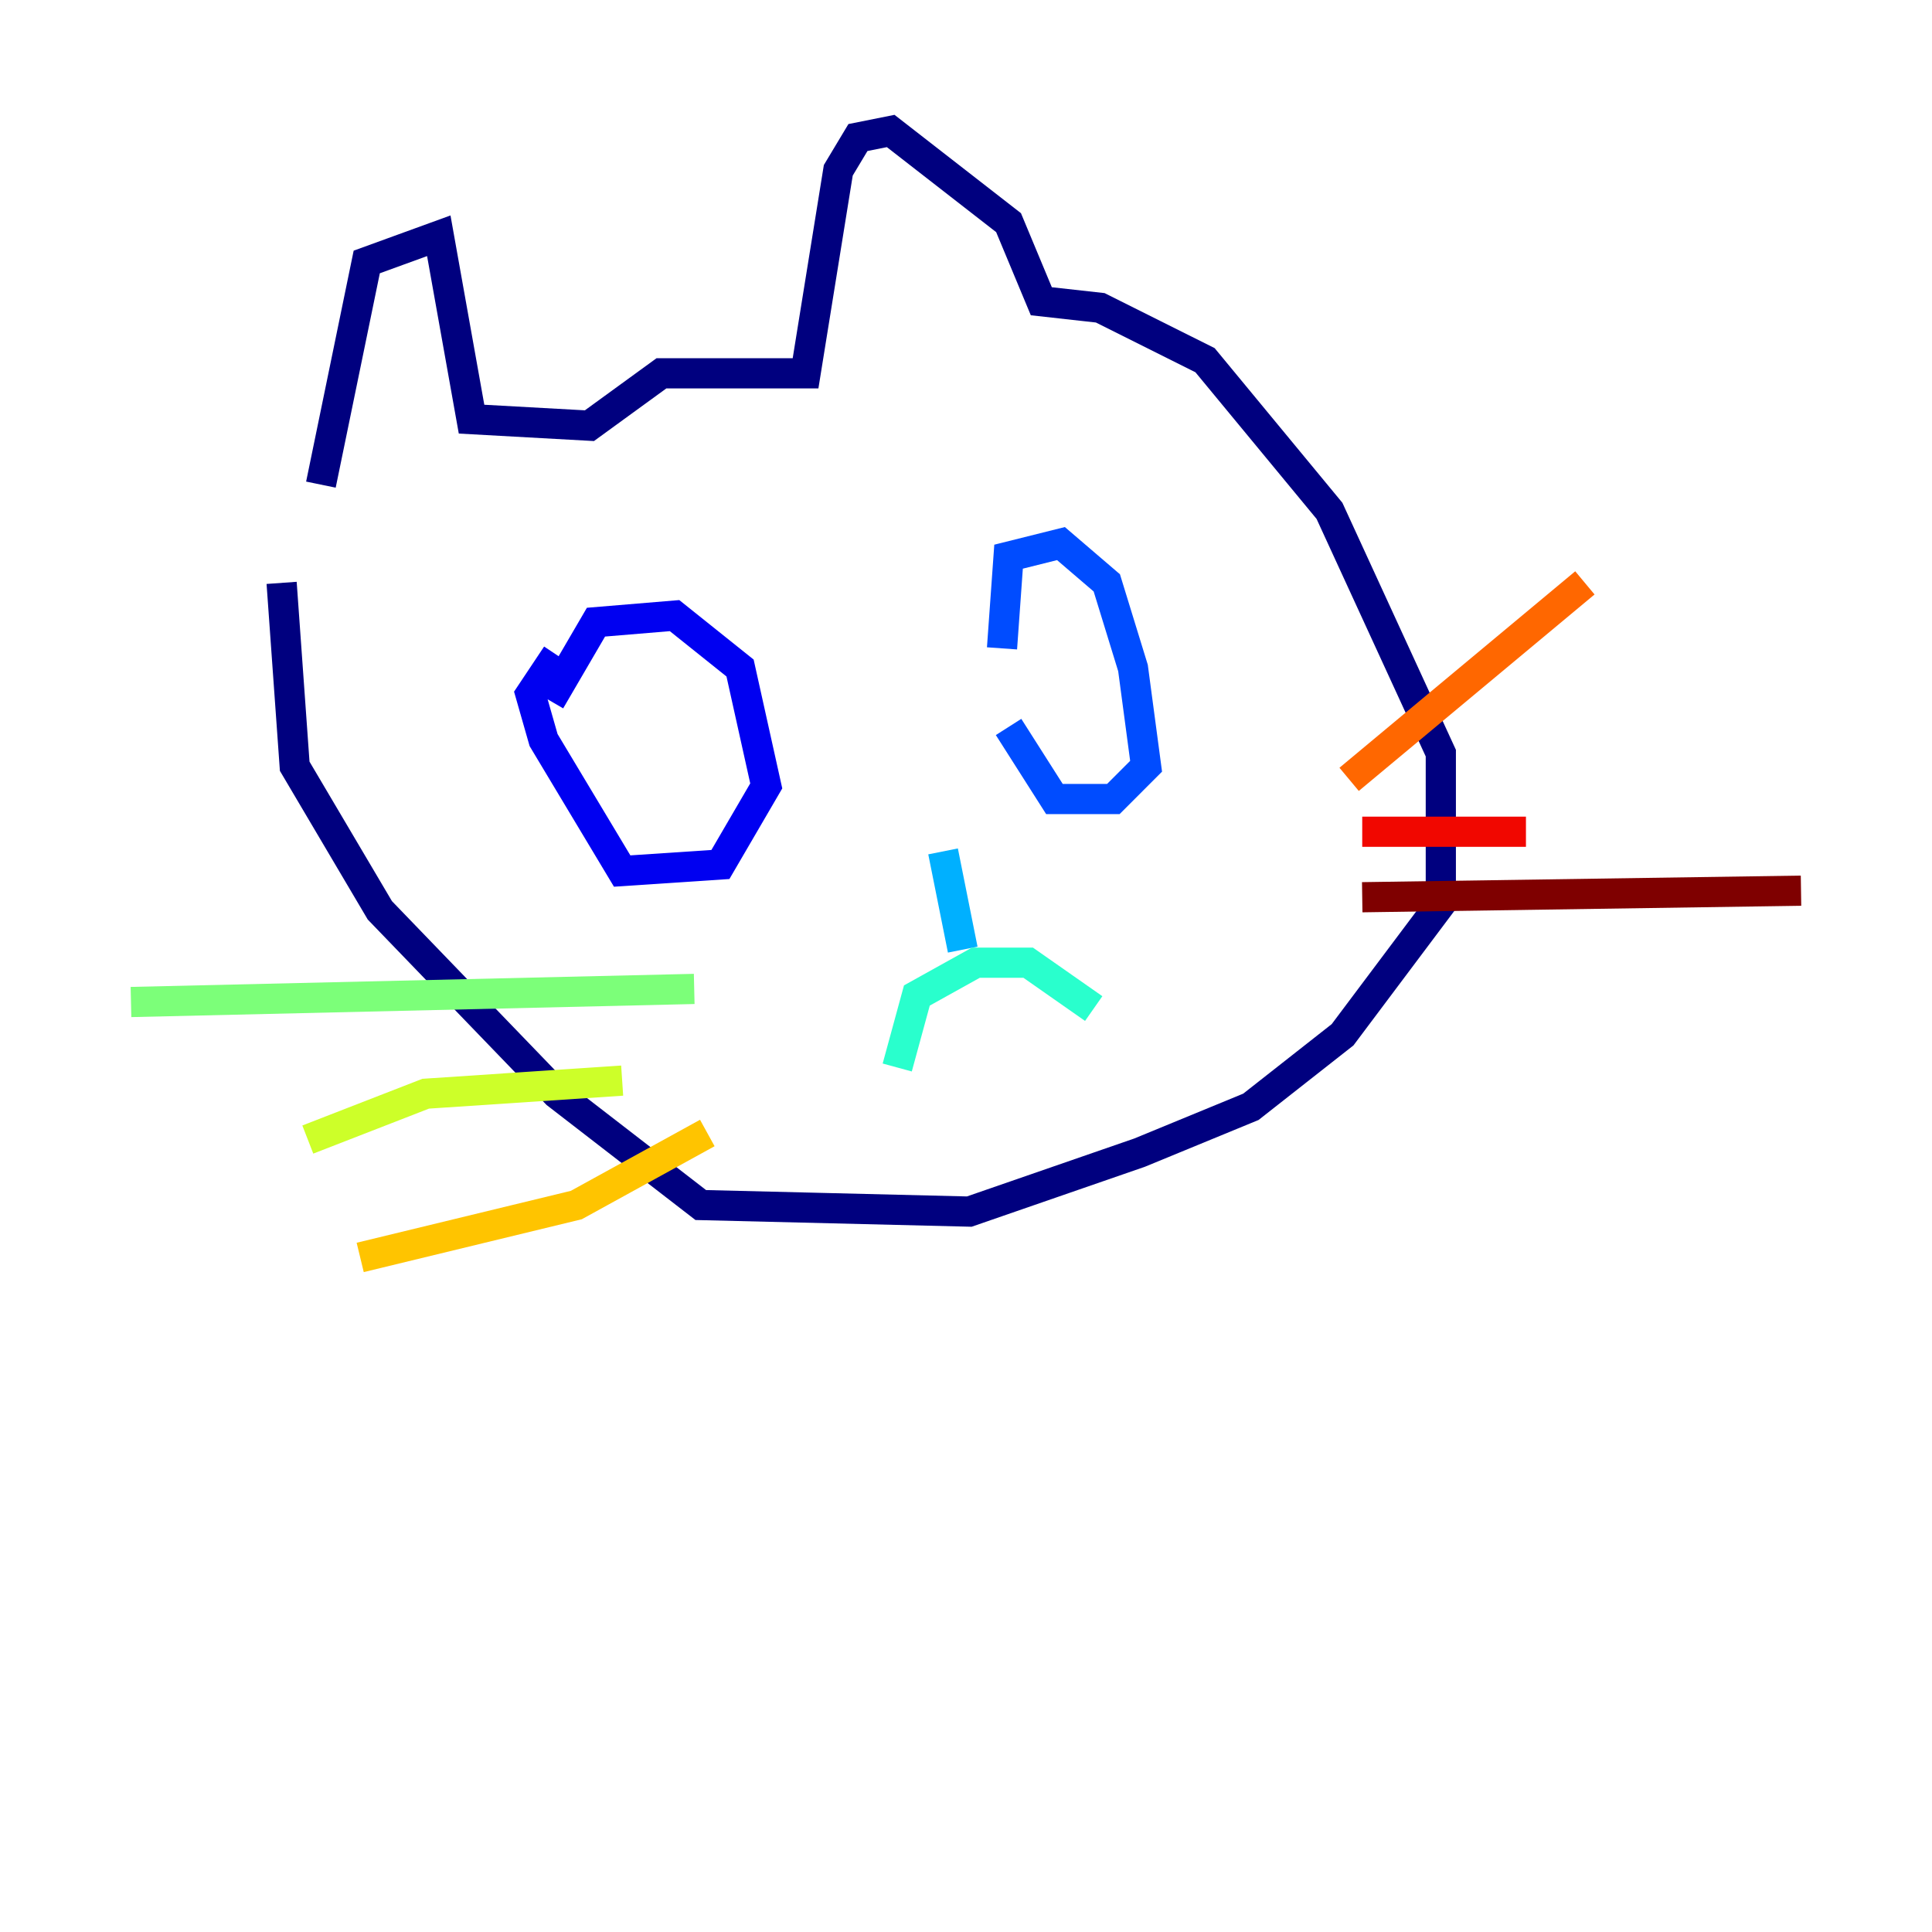 <?xml version="1.0" encoding="utf-8" ?>
<svg baseProfile="tiny" height="128" version="1.2" viewBox="0,0,128,128" width="128" xmlns="http://www.w3.org/2000/svg" xmlns:ev="http://www.w3.org/2001/xml-events" xmlns:xlink="http://www.w3.org/1999/xlink"><defs /><polyline fill="none" points="21.261,32.108 24.298,17.356 29.071,15.62 31.241,27.77 39.051,28.203 43.824,24.732 53.37,24.732 55.539,11.281 56.841,9.112 59.01,8.678 66.82,14.752 68.99,19.959 72.895,20.393 79.837,23.864 88.081,33.844 95.458,49.898 95.458,59.878 88.949,68.556 82.875,73.329 75.498,76.366 64.217,80.271 46.427,79.837 36.881,72.461 25.166,60.312 19.525,50.766 18.658,38.617" stroke="#00007f" stroke-width="2" /><polyline fill="none" points="36.447,46.427 39.485,41.22 44.691,40.786 49.031,44.258 50.766,52.068 47.729,57.275 41.22,57.709 36.014,49.031 35.146,45.993 36.881,43.39" stroke="#0000f1" stroke-width="2" /><polyline fill="none" points="66.386,42.956 66.82,36.881 70.291,36.014 73.329,38.617 75.064,44.258 75.932,50.766 73.763,52.936 69.858,52.936 66.82,48.163" stroke="#004cff" stroke-width="2" /><polyline fill="none" points="62.481,56.407 63.783,62.915" stroke="#00b0ff" stroke-width="2" /><polyline fill="none" points="59.444,70.725 60.746,65.953 64.651,63.783 68.122,63.783 72.461,66.82" stroke="#29ffcd" stroke-width="2" /><polyline fill="none" points="8.678,66.386 45.993,65.519" stroke="#7cff79" stroke-width="2" /><polyline fill="none" points="41.22,71.593 28.203,72.461 20.393,75.498" stroke="#cdff29" stroke-width="2" /><polyline fill="none" points="46.861,75.064 38.183,79.837 23.864,83.308" stroke="#ffc400" stroke-width="2" /><polyline fill="none" points="105.003,38.617 89.383,51.634" stroke="#ff6700" stroke-width="2" /><polyline fill="none" points="90.251,55.105 101.098,55.105" stroke="#f10700" stroke-width="2" /><polyline fill="none" points="90.251,59.444 119.322,59.01" stroke="#7f0000" stroke-width="2" /></svg>